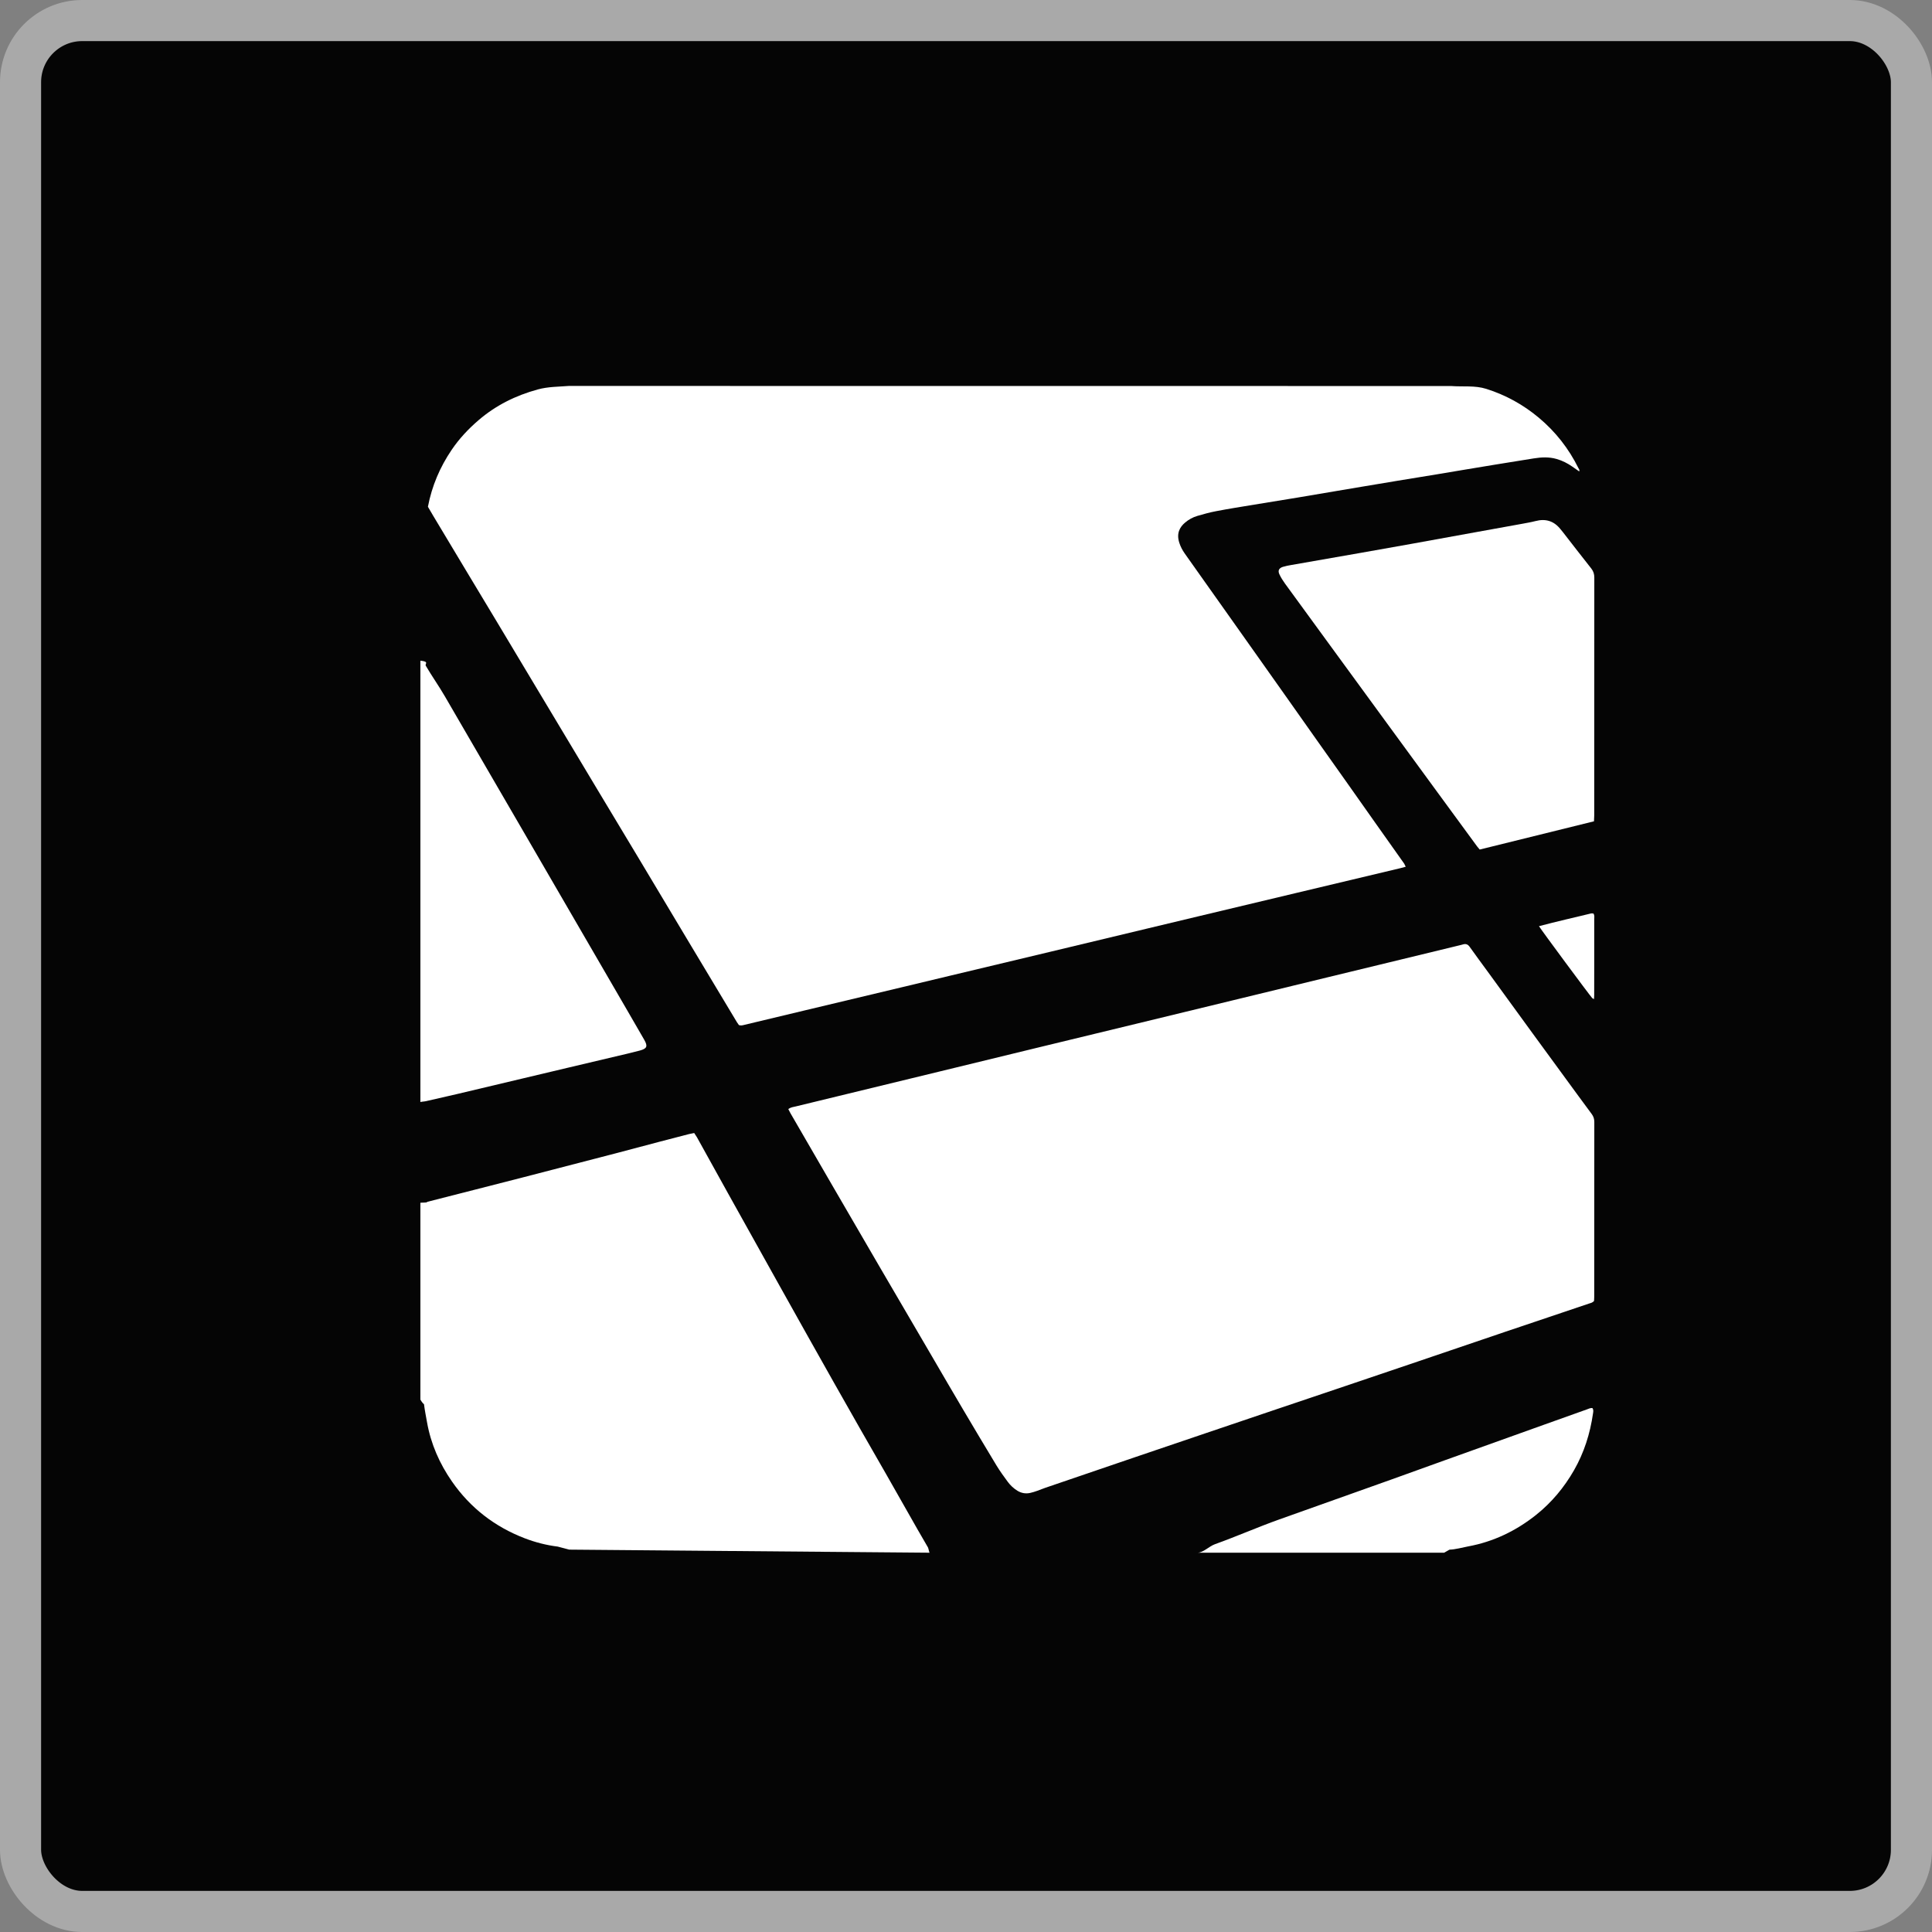 <svg width="47" height="47" viewBox="0 0 47 47" fill="none" xmlns="http://www.w3.org/2000/svg">
<rect x="0" y="0" width="47" height="47" fill="#808080" stroke="none"/>
<rect x="0.5" y="0.5" width="46" height="46" rx="1.5" fill="#050505" stroke="#A9A9A9"/>
<g clip-path="url(#clip0_23_100)">
<path fill-rule="evenodd" clip-rule="evenodd" d="M13.837 9.389C13.581 9.409 13.331 9.406 13.083 9.474C12.543 9.622 12.062 9.86 11.638 10.225C11.389 10.44 11.171 10.672 10.987 10.944C10.702 11.366 10.508 11.818 10.41 12.328C10.449 12.396 10.49 12.467 10.534 12.54C10.81 13.002 11.086 13.461 11.363 13.922L12.091 15.132C12.315 15.505 12.538 15.878 12.761 16.251L13.805 17.993C14.043 18.389 14.28 18.785 14.517 19.181C14.863 19.757 15.21 20.334 15.556 20.91L16.827 23.034C17.193 23.645 17.56 24.256 17.927 24.867L17.976 24.938C18.029 24.955 18.072 24.941 18.116 24.93C18.599 24.814 19.082 24.699 19.566 24.583C20.35 24.396 21.134 24.209 21.918 24.022L23.146 23.728C23.939 23.538 24.732 23.35 25.525 23.16C26.326 22.968 27.127 22.776 27.929 22.584C28.334 22.486 28.739 22.39 29.145 22.293C29.929 22.106 30.713 21.919 31.497 21.732L34.059 21.122L34.197 21.085L34.16 21.01L33.46 20.022L32.77 19.044L32.031 18.001L31.325 17.001L30.626 16.013L29.903 14.992C29.667 14.659 29.431 14.326 29.195 13.993L28.822 13.466C28.765 13.386 28.719 13.298 28.689 13.204C28.615 12.975 28.699 12.822 28.833 12.71C28.92 12.637 29.019 12.583 29.127 12.551C29.277 12.507 29.429 12.465 29.582 12.436C29.89 12.377 30.2 12.328 30.509 12.277L31.557 12.106C31.778 12.069 31.998 12.031 32.219 11.994C32.52 11.943 32.82 11.892 33.12 11.842C33.412 11.793 33.703 11.744 33.995 11.696L34.95 11.54L35.612 11.429C35.864 11.387 36.116 11.345 36.367 11.304C36.681 11.252 36.995 11.201 37.309 11.152C37.496 11.122 37.683 11.112 37.869 11.166C38.009 11.206 38.135 11.271 38.254 11.354L38.417 11.468C38.433 11.431 38.41 11.41 38.399 11.389C38.163 10.912 37.842 10.502 37.434 10.161C37.054 9.843 36.628 9.609 36.157 9.46C35.878 9.372 35.592 9.413 35.301 9.391M22.617 37.773C22.603 37.773 22.59 37.672 22.575 37.645C22.235 37.065 21.891 36.442 21.556 35.86C21.133 35.126 20.713 34.39 20.297 33.653C19.851 32.865 19.41 32.075 18.968 31.285C18.548 30.534 18.13 29.783 17.711 29.031C17.458 28.577 17.207 28.122 16.955 27.667L16.888 27.563L16.765 27.588C16.522 27.65 16.28 27.714 16.037 27.777C15.7 27.866 15.363 27.957 15.025 28.045C14.266 28.242 13.508 28.438 12.75 28.635C11.979 28.835 11.175 29.036 10.403 29.235C10.357 29.247 10.453 29.252 10.227 29.259V34.05C10.32 34.199 10.311 34.129 10.317 34.178C10.335 34.319 10.364 34.462 10.389 34.603C10.482 35.126 10.692 35.605 10.996 36.042C11.441 36.682 12.034 37.14 12.76 37.42C13.02 37.52 13.29 37.59 13.567 37.624L13.848 37.698" fill="white"/>
<path fill-rule="evenodd" clip-rule="evenodd" d="M11.127 26.613C12.02 26.401 12.912 26.189 13.805 25.977C14.197 25.884 14.589 25.793 14.981 25.699C15.177 25.653 15.373 25.608 15.568 25.556C15.741 25.509 15.762 25.452 15.673 25.296C15.544 25.07 15.414 24.846 15.283 24.621L14.136 22.645L12.989 20.669C12.6 19.999 12.211 19.329 11.821 18.659C11.488 18.086 11.155 17.512 10.822 16.939C10.678 16.691 10.503 16.443 10.358 16.195C10.331 16.15 10.453 16.096 10.227 16.072V26.81C10.227 26.803 10.329 26.797 10.364 26.788L11.127 26.613ZM38.598 34.289C38.248 34.413 37.898 34.539 37.548 34.664C36.752 34.949 35.956 35.235 35.159 35.52C34.717 35.679 34.275 35.84 33.832 35.998C32.93 36.32 32.028 36.641 31.125 36.962C30.602 37.148 30.079 37.379 29.556 37.566C29.413 37.617 29.272 37.773 29.13 37.773H35.132L35.261 37.699C35.414 37.693 35.564 37.648 35.714 37.62C36.33 37.507 36.882 37.241 37.37 36.852C37.746 36.552 38.051 36.186 38.29 35.769C38.536 35.34 38.683 34.875 38.753 34.387C38.759 34.345 38.772 34.297 38.737 34.253C38.687 34.249 38.643 34.273 38.598 34.289ZM38.082 26.23C37.818 25.868 37.552 25.506 37.288 25.144C36.924 24.644 36.56 24.144 36.196 23.643C36.048 23.44 35.898 23.239 35.753 23.034C35.71 22.972 35.66 22.955 35.593 22.974L35.554 22.985C34.884 23.148 34.213 23.31 33.543 23.473L32.342 23.764C31.558 23.954 30.775 24.145 29.992 24.335C29.217 24.523 28.442 24.712 27.668 24.899L25.252 25.484C24.46 25.677 23.668 25.87 22.876 26.062L20.578 26.62C20.173 26.718 19.768 26.816 19.364 26.915C19.304 26.93 19.24 26.933 19.177 26.981L19.231 27.084C19.57 27.67 19.909 28.256 20.249 28.841C20.634 29.504 21.019 30.167 21.405 30.829C21.83 31.557 22.256 32.285 22.681 33.012C22.925 33.43 23.168 33.849 23.415 34.266C23.689 34.729 23.963 35.191 24.242 35.651C24.326 35.789 24.421 35.92 24.517 36.05C24.581 36.136 24.66 36.21 24.753 36.267C24.85 36.325 24.954 36.343 25.064 36.318C25.12 36.306 25.176 36.287 25.231 36.268L25.432 36.193C26.166 35.942 26.899 35.691 27.633 35.442C28.205 35.247 28.778 35.053 29.351 34.859C29.919 34.666 30.488 34.474 31.056 34.282L32.75 33.711C33.327 33.516 33.904 33.321 34.481 33.125C35.189 32.885 35.898 32.643 36.606 32.403C37.289 32.172 37.973 31.943 38.656 31.712C38.698 31.698 38.744 31.692 38.779 31.646L38.783 31.547C38.784 30.129 38.783 28.712 38.785 27.295C38.785 27.219 38.765 27.158 38.719 27.097C38.505 26.81 38.294 26.519 38.082 26.23ZM37.965 12.877C37.806 12.675 37.603 12.611 37.355 12.676C37.247 12.704 37.136 12.722 37.026 12.743C36.664 12.809 36.303 12.874 35.942 12.939C35.413 13.035 34.884 13.132 34.355 13.227C33.937 13.303 33.518 13.377 33.099 13.45L31.418 13.744C31.348 13.756 31.277 13.769 31.209 13.79C31.11 13.822 31.081 13.884 31.127 13.977C31.163 14.053 31.209 14.126 31.259 14.195C31.607 14.674 31.956 15.151 32.305 15.629C32.786 16.288 33.268 16.947 33.749 17.606C34.157 18.163 34.564 18.721 34.972 19.278C35.292 19.715 35.613 20.153 35.934 20.591L35.997 20.667L38.777 19.98L38.783 19.836C38.784 17.908 38.783 15.979 38.785 14.051C38.785 13.966 38.764 13.897 38.711 13.83C38.477 13.535 38.247 13.236 38.016 12.939L37.965 12.877ZM38.712 22.22C38.292 22.321 37.87 22.418 37.439 22.531C37.485 22.612 38.666 24.207 38.735 24.282L38.778 24.306L38.782 24.209L38.783 23.538C38.783 23.148 38.784 22.759 38.783 22.369C38.783 22.322 38.796 22.271 38.764 22.223L38.712 22.22Z" fill="white"/>
</g>
<defs>
<clipPath id="clip0_23_100">
<rect width="29" height="29" fill="white" transform="translate(10 9)"/>
</clipPath>
</defs>
</svg>
